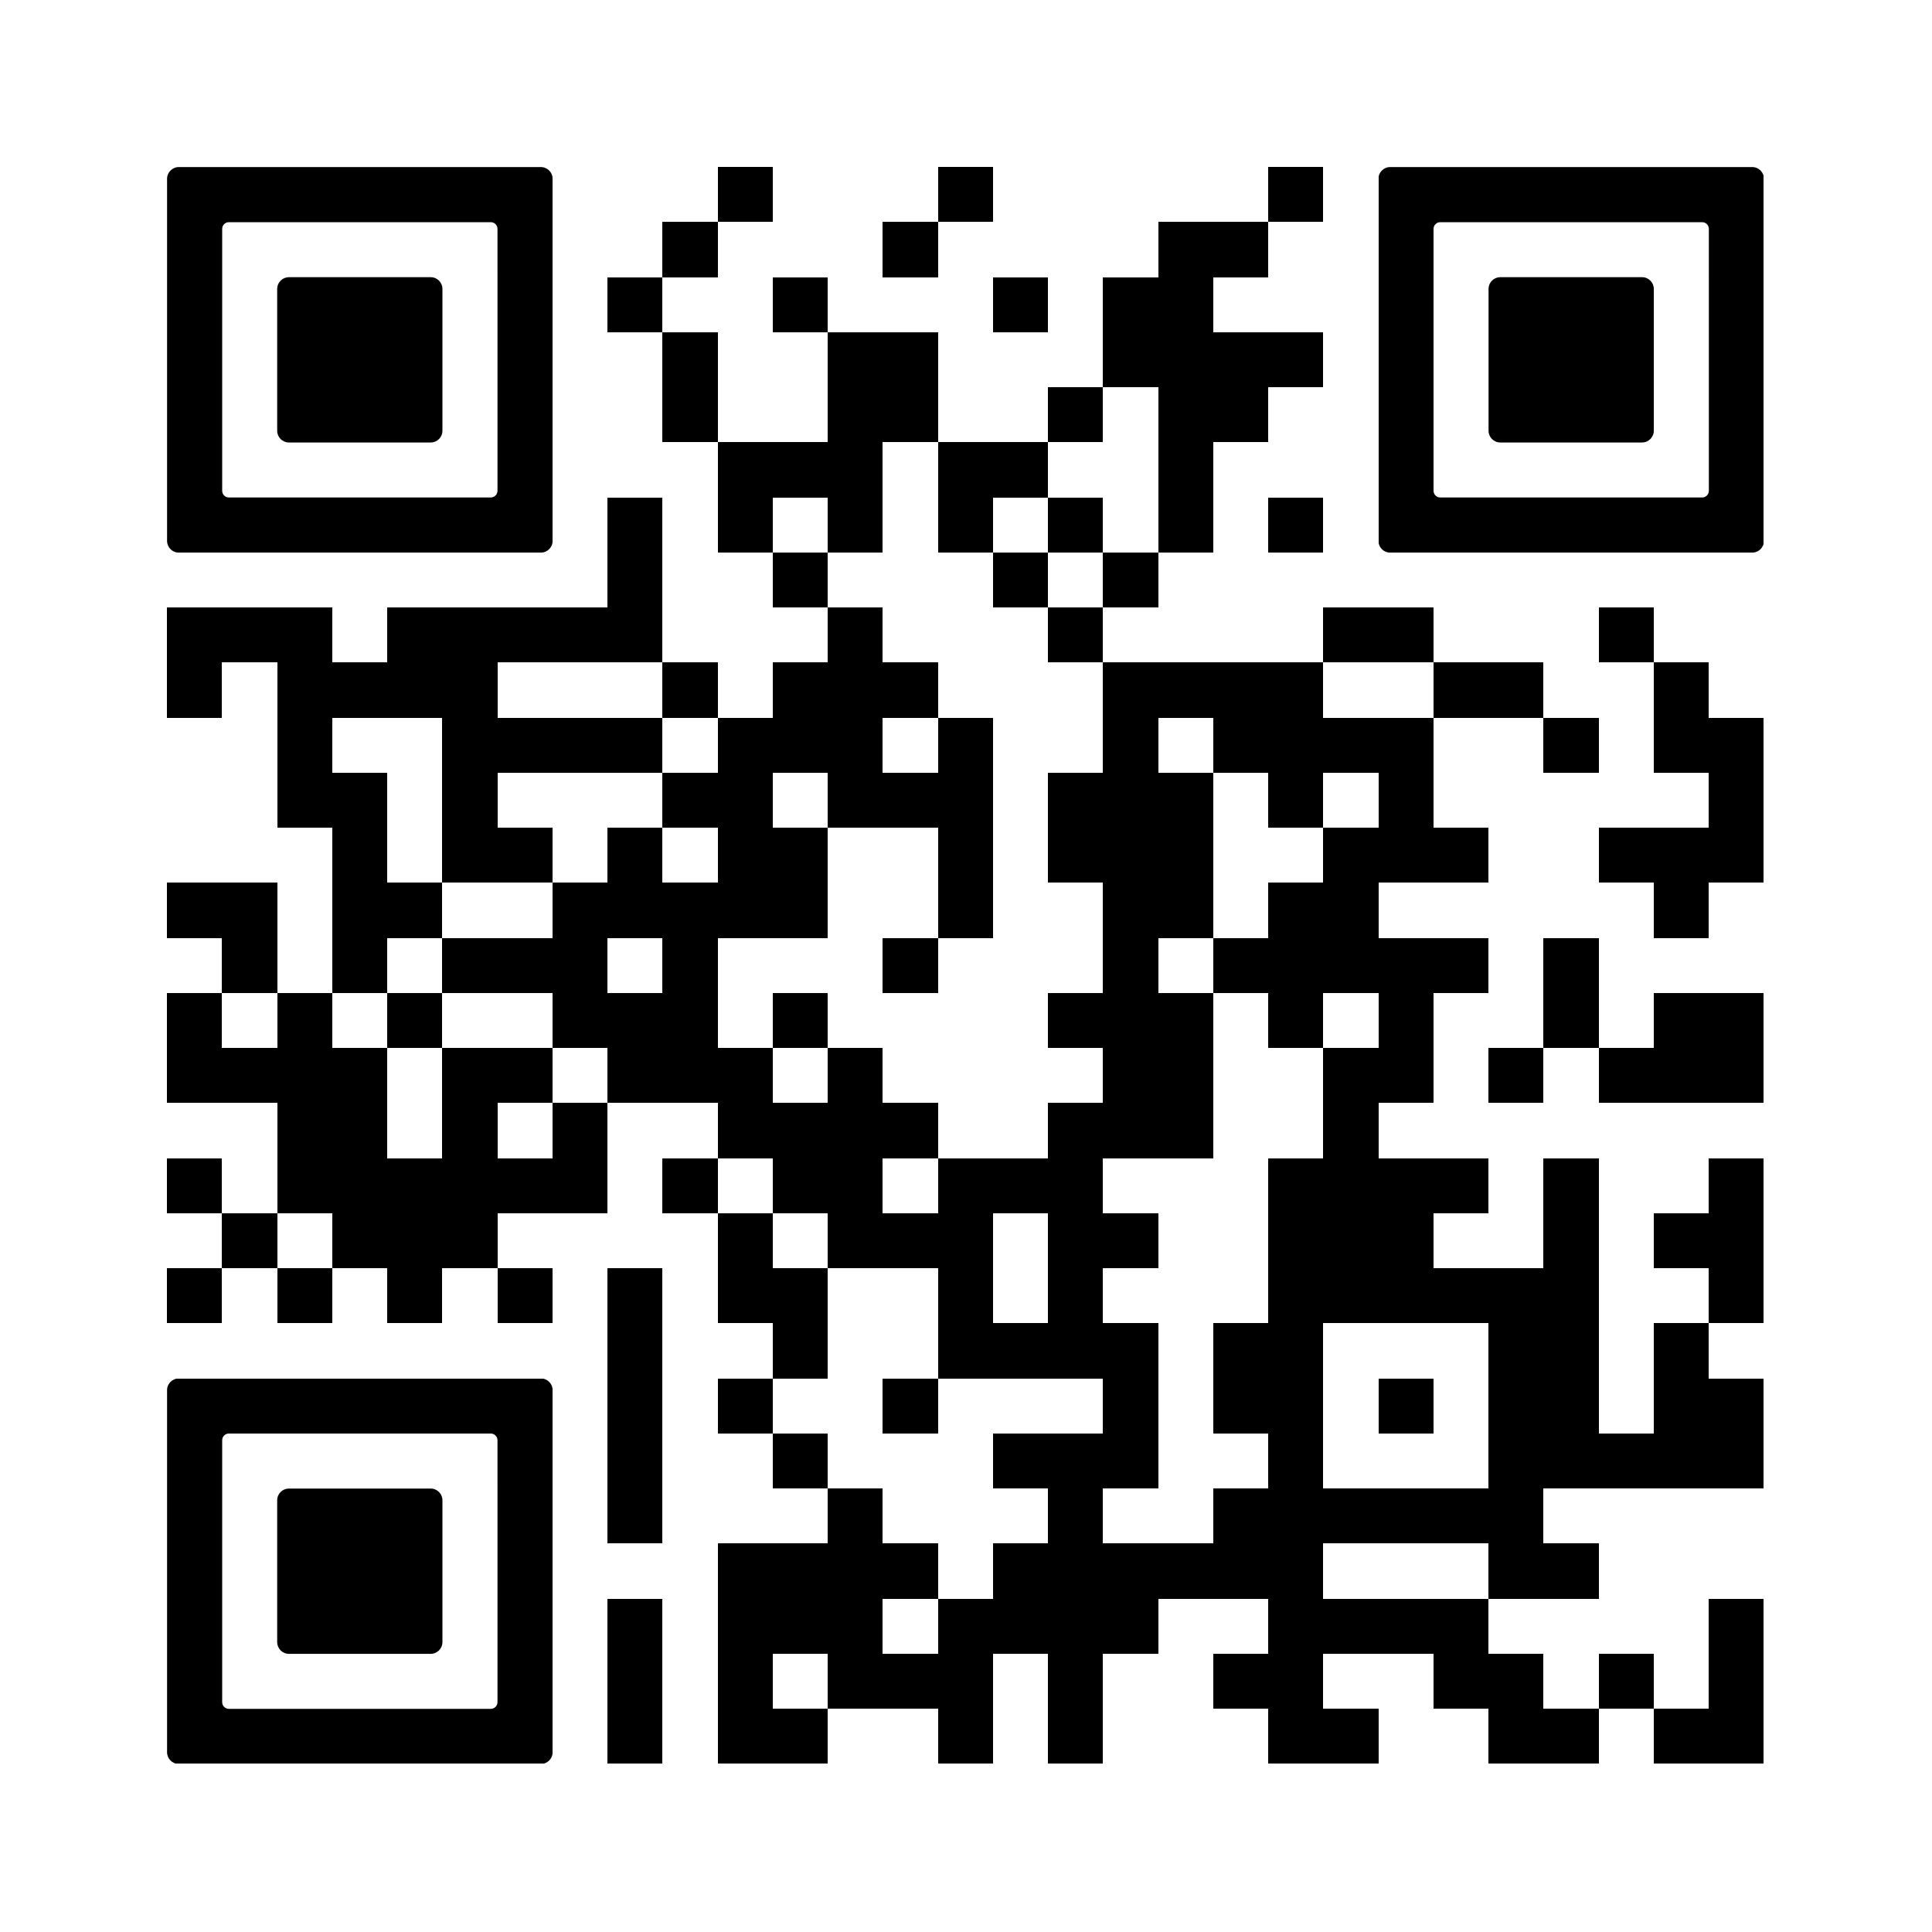 <svg version="1.0" xmlns="http://www.w3.org/2000/svg" xmlns:xlink="http://www.w3.org/1999/xlink"
	 viewBox="0 0 100 100" enable-background="new 0 0 100 100" xml:space="preserve">
	
<rect x="0" y="0" width="100" height="100" fill="#808080" stroke="none"/>
	
<svg xmlns="http://www.w3.org/2000/svg" xmlns:xlink="http://www.w3.org/1999/xlink" version="1.1" width="100" height="100" viewBox="0 0 2000 2000" x="0" y="0" shape-rendering="crispEdges"><defs/><rect x="0" y="0" width="2000" height="2000" fill="#ffffff"/><rect x="743" y="173" width="57" height="57" fill="#000000"/><rect x="971" y="173" width="57" height="57" fill="#000000"/><rect x="1313" y="173" width="57" height="57" fill="#000000"/><rect x="686" y="230" width="57" height="57" fill="#000000"/><rect x="914" y="230" width="57" height="57" fill="#000000"/><rect x="1199" y="230" width="57" height="57" fill="#000000"/><rect x="1256" y="230" width="57" height="57" fill="#000000"/><rect x="629" y="287" width="57" height="57" fill="#000000"/><rect x="800" y="287" width="57" height="57" fill="#000000"/><rect x="1028" y="287" width="57" height="57" fill="#000000"/><rect x="1142" y="287" width="57" height="57" fill="#000000"/><rect x="1199" y="287" width="57" height="57" fill="#000000"/><rect x="686" y="344" width="57" height="57" fill="#000000"/><rect x="857" y="344" width="57" height="57" fill="#000000"/><rect x="914" y="344" width="57" height="57" fill="#000000"/><rect x="1142" y="344" width="57" height="57" fill="#000000"/><rect x="1199" y="344" width="57" height="57" fill="#000000"/><rect x="1256" y="344" width="57" height="57" fill="#000000"/><rect x="1313" y="344" width="57" height="57" fill="#000000"/><rect x="686" y="401" width="57" height="57" fill="#000000"/><rect x="857" y="401" width="57" height="57" fill="#000000"/><rect x="914" y="401" width="57" height="57" fill="#000000"/><rect x="1085" y="401" width="57" height="57" fill="#000000"/><rect x="1199" y="401" width="57" height="57" fill="#000000"/><rect x="1256" y="401" width="57" height="57" fill="#000000"/><rect x="743" y="458" width="57" height="57" fill="#000000"/><rect x="800" y="458" width="57" height="57" fill="#000000"/><rect x="857" y="458" width="57" height="57" fill="#000000"/><rect x="971" y="458" width="57" height="57" fill="#000000"/><rect x="1028" y="458" width="57" height="57" fill="#000000"/><rect x="1199" y="458" width="57" height="57" fill="#000000"/><rect x="629" y="515" width="57" height="57" fill="#000000"/><rect x="743" y="515" width="57" height="57" fill="#000000"/><rect x="857" y="515" width="57" height="57" fill="#000000"/><rect x="971" y="515" width="57" height="57" fill="#000000"/><rect x="1085" y="515" width="57" height="57" fill="#000000"/><rect x="1199" y="515" width="57" height="57" fill="#000000"/><rect x="1313" y="515" width="57" height="57" fill="#000000"/><rect x="629" y="572" width="57" height="57" fill="#000000"/><rect x="800" y="572" width="57" height="57" fill="#000000"/><rect x="1028" y="572" width="57" height="57" fill="#000000"/><rect x="1142" y="572" width="57" height="57" fill="#000000"/><rect x="173" y="629" width="57" height="57" fill="#000000"/><rect x="230" y="629" width="57" height="57" fill="#000000"/><rect x="287" y="629" width="57" height="57" fill="#000000"/><rect x="401" y="629" width="57" height="57" fill="#000000"/><rect x="458" y="629" width="57" height="57" fill="#000000"/><rect x="515" y="629" width="57" height="57" fill="#000000"/><rect x="572" y="629" width="57" height="57" fill="#000000"/><rect x="629" y="629" width="57" height="57" fill="#000000"/><rect x="857" y="629" width="57" height="57" fill="#000000"/><rect x="1085" y="629" width="57" height="57" fill="#000000"/><rect x="1370" y="629" width="57" height="57" fill="#000000"/><rect x="1427" y="629" width="57" height="57" fill="#000000"/><rect x="1655" y="629" width="57" height="57" fill="#000000"/><rect x="173" y="686" width="57" height="57" fill="#000000"/><rect x="287" y="686" width="57" height="57" fill="#000000"/><rect x="344" y="686" width="57" height="57" fill="#000000"/><rect x="401" y="686" width="57" height="57" fill="#000000"/><rect x="458" y="686" width="57" height="57" fill="#000000"/><rect x="686" y="686" width="57" height="57" fill="#000000"/><rect x="800" y="686" width="57" height="57" fill="#000000"/><rect x="857" y="686" width="57" height="57" fill="#000000"/><rect x="914" y="686" width="57" height="57" fill="#000000"/><rect x="1142" y="686" width="57" height="57" fill="#000000"/><rect x="1199" y="686" width="57" height="57" fill="#000000"/><rect x="1256" y="686" width="57" height="57" fill="#000000"/><rect x="1313" y="686" width="57" height="57" fill="#000000"/><rect x="1484" y="686" width="57" height="57" fill="#000000"/><rect x="1541" y="686" width="57" height="57" fill="#000000"/><rect x="1712" y="686" width="57" height="57" fill="#000000"/><rect x="287" y="743" width="57" height="57" fill="#000000"/><rect x="458" y="743" width="57" height="57" fill="#000000"/><rect x="515" y="743" width="57" height="57" fill="#000000"/><rect x="572" y="743" width="57" height="57" fill="#000000"/><rect x="629" y="743" width="57" height="57" fill="#000000"/><rect x="743" y="743" width="57" height="57" fill="#000000"/><rect x="800" y="743" width="57" height="57" fill="#000000"/><rect x="857" y="743" width="57" height="57" fill="#000000"/><rect x="971" y="743" width="57" height="57" fill="#000000"/><rect x="1142" y="743" width="57" height="57" fill="#000000"/><rect x="1256" y="743" width="57" height="57" fill="#000000"/><rect x="1313" y="743" width="57" height="57" fill="#000000"/><rect x="1370" y="743" width="57" height="57" fill="#000000"/><rect x="1427" y="743" width="57" height="57" fill="#000000"/><rect x="1598" y="743" width="57" height="57" fill="#000000"/><rect x="1712" y="743" width="57" height="57" fill="#000000"/><rect x="1769" y="743" width="57" height="57" fill="#000000"/><rect x="287" y="800" width="57" height="57" fill="#000000"/><rect x="344" y="800" width="57" height="57" fill="#000000"/><rect x="458" y="800" width="57" height="57" fill="#000000"/><rect x="686" y="800" width="57" height="57" fill="#000000"/><rect x="743" y="800" width="57" height="57" fill="#000000"/><rect x="857" y="800" width="57" height="57" fill="#000000"/><rect x="914" y="800" width="57" height="57" fill="#000000"/><rect x="971" y="800" width="57" height="57" fill="#000000"/><rect x="1085" y="800" width="57" height="57" fill="#000000"/><rect x="1142" y="800" width="57" height="57" fill="#000000"/><rect x="1199" y="800" width="57" height="57" fill="#000000"/><rect x="1313" y="800" width="57" height="57" fill="#000000"/><rect x="1427" y="800" width="57" height="57" fill="#000000"/><rect x="1769" y="800" width="57" height="57" fill="#000000"/><rect x="344" y="857" width="57" height="57" fill="#000000"/><rect x="458" y="857" width="57" height="57" fill="#000000"/><rect x="515" y="857" width="57" height="57" fill="#000000"/><rect x="629" y="857" width="57" height="57" fill="#000000"/><rect x="743" y="857" width="57" height="57" fill="#000000"/><rect x="800" y="857" width="57" height="57" fill="#000000"/><rect x="971" y="857" width="57" height="57" fill="#000000"/><rect x="1085" y="857" width="57" height="57" fill="#000000"/><rect x="1142" y="857" width="57" height="57" fill="#000000"/><rect x="1199" y="857" width="57" height="57" fill="#000000"/><rect x="1370" y="857" width="57" height="57" fill="#000000"/><rect x="1427" y="857" width="57" height="57" fill="#000000"/><rect x="1484" y="857" width="57" height="57" fill="#000000"/><rect x="1655" y="857" width="57" height="57" fill="#000000"/><rect x="1712" y="857" width="57" height="57" fill="#000000"/><rect x="1769" y="857" width="57" height="57" fill="#000000"/><rect x="173" y="914" width="57" height="57" fill="#000000"/><rect x="230" y="914" width="57" height="57" fill="#000000"/><rect x="344" y="914" width="57" height="57" fill="#000000"/><rect x="401" y="914" width="57" height="57" fill="#000000"/><rect x="572" y="914" width="57" height="57" fill="#000000"/><rect x="629" y="914" width="57" height="57" fill="#000000"/><rect x="686" y="914" width="57" height="57" fill="#000000"/><rect x="743" y="914" width="57" height="57" fill="#000000"/><rect x="800" y="914" width="57" height="57" fill="#000000"/><rect x="971" y="914" width="57" height="57" fill="#000000"/><rect x="1142" y="914" width="57" height="57" fill="#000000"/><rect x="1199" y="914" width="57" height="57" fill="#000000"/><rect x="1313" y="914" width="57" height="57" fill="#000000"/><rect x="1370" y="914" width="57" height="57" fill="#000000"/><rect x="1712" y="914" width="57" height="57" fill="#000000"/><rect x="230" y="971" width="57" height="57" fill="#000000"/><rect x="344" y="971" width="57" height="57" fill="#000000"/><rect x="458" y="971" width="57" height="57" fill="#000000"/><rect x="515" y="971" width="57" height="57" fill="#000000"/><rect x="572" y="971" width="57" height="57" fill="#000000"/><rect x="686" y="971" width="57" height="57" fill="#000000"/><rect x="914" y="971" width="57" height="57" fill="#000000"/><rect x="1142" y="971" width="57" height="57" fill="#000000"/><rect x="1256" y="971" width="57" height="57" fill="#000000"/><rect x="1313" y="971" width="57" height="57" fill="#000000"/><rect x="1370" y="971" width="57" height="57" fill="#000000"/><rect x="1427" y="971" width="57" height="57" fill="#000000"/><rect x="1484" y="971" width="57" height="57" fill="#000000"/><rect x="1598" y="971" width="57" height="57" fill="#000000"/><rect x="173" y="1028" width="57" height="57" fill="#000000"/><rect x="287" y="1028" width="57" height="57" fill="#000000"/><rect x="401" y="1028" width="57" height="57" fill="#000000"/><rect x="572" y="1028" width="57" height="57" fill="#000000"/><rect x="629" y="1028" width="57" height="57" fill="#000000"/><rect x="686" y="1028" width="57" height="57" fill="#000000"/><rect x="800" y="1028" width="57" height="57" fill="#000000"/><rect x="1085" y="1028" width="57" height="57" fill="#000000"/><rect x="1142" y="1028" width="57" height="57" fill="#000000"/><rect x="1199" y="1028" width="57" height="57" fill="#000000"/><rect x="1313" y="1028" width="57" height="57" fill="#000000"/><rect x="1427" y="1028" width="57" height="57" fill="#000000"/><rect x="1598" y="1028" width="57" height="57" fill="#000000"/><rect x="1712" y="1028" width="57" height="57" fill="#000000"/><rect x="1769" y="1028" width="57" height="57" fill="#000000"/><rect x="173" y="1085" width="57" height="57" fill="#000000"/><rect x="230" y="1085" width="57" height="57" fill="#000000"/><rect x="287" y="1085" width="57" height="57" fill="#000000"/><rect x="344" y="1085" width="57" height="57" fill="#000000"/><rect x="458" y="1085" width="57" height="57" fill="#000000"/><rect x="515" y="1085" width="57" height="57" fill="#000000"/><rect x="629" y="1085" width="57" height="57" fill="#000000"/><rect x="686" y="1085" width="57" height="57" fill="#000000"/><rect x="743" y="1085" width="57" height="57" fill="#000000"/><rect x="857" y="1085" width="57" height="57" fill="#000000"/><rect x="1142" y="1085" width="57" height="57" fill="#000000"/><rect x="1199" y="1085" width="57" height="57" fill="#000000"/><rect x="1370" y="1085" width="57" height="57" fill="#000000"/><rect x="1427" y="1085" width="57" height="57" fill="#000000"/><rect x="1541" y="1085" width="57" height="57" fill="#000000"/><rect x="1655" y="1085" width="57" height="57" fill="#000000"/><rect x="1712" y="1085" width="57" height="57" fill="#000000"/><rect x="1769" y="1085" width="57" height="57" fill="#000000"/><rect x="287" y="1142" width="57" height="57" fill="#000000"/><rect x="344" y="1142" width="57" height="57" fill="#000000"/><rect x="458" y="1142" width="57" height="57" fill="#000000"/><rect x="572" y="1142" width="57" height="57" fill="#000000"/><rect x="743" y="1142" width="57" height="57" fill="#000000"/><rect x="800" y="1142" width="57" height="57" fill="#000000"/><rect x="857" y="1142" width="57" height="57" fill="#000000"/><rect x="914" y="1142" width="57" height="57" fill="#000000"/><rect x="1085" y="1142" width="57" height="57" fill="#000000"/><rect x="1142" y="1142" width="57" height="57" fill="#000000"/><rect x="1199" y="1142" width="57" height="57" fill="#000000"/><rect x="1370" y="1142" width="57" height="57" fill="#000000"/><rect x="173" y="1199" width="57" height="57" fill="#000000"/><rect x="287" y="1199" width="57" height="57" fill="#000000"/><rect x="344" y="1199" width="57" height="57" fill="#000000"/><rect x="401" y="1199" width="57" height="57" fill="#000000"/><rect x="458" y="1199" width="57" height="57" fill="#000000"/><rect x="515" y="1199" width="57" height="57" fill="#000000"/><rect x="572" y="1199" width="57" height="57" fill="#000000"/><rect x="686" y="1199" width="57" height="57" fill="#000000"/><rect x="800" y="1199" width="57" height="57" fill="#000000"/><rect x="857" y="1199" width="57" height="57" fill="#000000"/><rect x="971" y="1199" width="57" height="57" fill="#000000"/><rect x="1028" y="1199" width="57" height="57" fill="#000000"/><rect x="1085" y="1199" width="57" height="57" fill="#000000"/><rect x="1313" y="1199" width="57" height="57" fill="#000000"/><rect x="1370" y="1199" width="57" height="57" fill="#000000"/><rect x="1427" y="1199" width="57" height="57" fill="#000000"/><rect x="1484" y="1199" width="57" height="57" fill="#000000"/><rect x="1598" y="1199" width="57" height="57" fill="#000000"/><rect x="1769" y="1199" width="57" height="57" fill="#000000"/><rect x="230" y="1256" width="57" height="57" fill="#000000"/><rect x="344" y="1256" width="57" height="57" fill="#000000"/><rect x="401" y="1256" width="57" height="57" fill="#000000"/><rect x="458" y="1256" width="57" height="57" fill="#000000"/><rect x="743" y="1256" width="57" height="57" fill="#000000"/><rect x="857" y="1256" width="57" height="57" fill="#000000"/><rect x="914" y="1256" width="57" height="57" fill="#000000"/><rect x="971" y="1256" width="57" height="57" fill="#000000"/><rect x="1085" y="1256" width="57" height="57" fill="#000000"/><rect x="1142" y="1256" width="57" height="57" fill="#000000"/><rect x="1313" y="1256" width="57" height="57" fill="#000000"/><rect x="1370" y="1256" width="57" height="57" fill="#000000"/><rect x="1427" y="1256" width="57" height="57" fill="#000000"/><rect x="1598" y="1256" width="57" height="57" fill="#000000"/><rect x="1712" y="1256" width="57" height="57" fill="#000000"/><rect x="1769" y="1256" width="57" height="57" fill="#000000"/><rect x="173" y="1313" width="57" height="57" fill="#000000"/><rect x="287" y="1313" width="57" height="57" fill="#000000"/><rect x="401" y="1313" width="57" height="57" fill="#000000"/><rect x="515" y="1313" width="57" height="57" fill="#000000"/><rect x="629" y="1313" width="57" height="57" fill="#000000"/><rect x="743" y="1313" width="57" height="57" fill="#000000"/><rect x="800" y="1313" width="57" height="57" fill="#000000"/><rect x="971" y="1313" width="57" height="57" fill="#000000"/><rect x="1085" y="1313" width="57" height="57" fill="#000000"/><rect x="1313" y="1313" width="57" height="57" fill="#000000"/><rect x="1370" y="1313" width="57" height="57" fill="#000000"/><rect x="1427" y="1313" width="57" height="57" fill="#000000"/><rect x="1484" y="1313" width="57" height="57" fill="#000000"/><rect x="1541" y="1313" width="57" height="57" fill="#000000"/><rect x="1598" y="1313" width="57" height="57" fill="#000000"/><rect x="1769" y="1313" width="57" height="57" fill="#000000"/><rect x="629" y="1370" width="57" height="57" fill="#000000"/><rect x="800" y="1370" width="57" height="57" fill="#000000"/><rect x="971" y="1370" width="57" height="57" fill="#000000"/><rect x="1028" y="1370" width="57" height="57" fill="#000000"/><rect x="1085" y="1370" width="57" height="57" fill="#000000"/><rect x="1142" y="1370" width="57" height="57" fill="#000000"/><rect x="1256" y="1370" width="57" height="57" fill="#000000"/><rect x="1313" y="1370" width="57" height="57" fill="#000000"/><rect x="1541" y="1370" width="57" height="57" fill="#000000"/><rect x="1598" y="1370" width="57" height="57" fill="#000000"/><rect x="1712" y="1370" width="57" height="57" fill="#000000"/><rect x="629" y="1427" width="57" height="57" fill="#000000"/><rect x="743" y="1427" width="57" height="57" fill="#000000"/><rect x="914" y="1427" width="57" height="57" fill="#000000"/><rect x="1142" y="1427" width="57" height="57" fill="#000000"/><rect x="1256" y="1427" width="57" height="57" fill="#000000"/><rect x="1313" y="1427" width="57" height="57" fill="#000000"/><rect x="1427" y="1427" width="57" height="57" fill="#000000"/><rect x="1541" y="1427" width="57" height="57" fill="#000000"/><rect x="1598" y="1427" width="57" height="57" fill="#000000"/><rect x="1712" y="1427" width="57" height="57" fill="#000000"/><rect x="1769" y="1427" width="57" height="57" fill="#000000"/><rect x="629" y="1484" width="57" height="57" fill="#000000"/><rect x="800" y="1484" width="57" height="57" fill="#000000"/><rect x="1028" y="1484" width="57" height="57" fill="#000000"/><rect x="1085" y="1484" width="57" height="57" fill="#000000"/><rect x="1142" y="1484" width="57" height="57" fill="#000000"/><rect x="1313" y="1484" width="57" height="57" fill="#000000"/><rect x="1541" y="1484" width="57" height="57" fill="#000000"/><rect x="1598" y="1484" width="57" height="57" fill="#000000"/><rect x="1655" y="1484" width="57" height="57" fill="#000000"/><rect x="1712" y="1484" width="57" height="57" fill="#000000"/><rect x="1769" y="1484" width="57" height="57" fill="#000000"/><rect x="629" y="1541" width="57" height="57" fill="#000000"/><rect x="857" y="1541" width="57" height="57" fill="#000000"/><rect x="1085" y="1541" width="57" height="57" fill="#000000"/><rect x="1256" y="1541" width="57" height="57" fill="#000000"/><rect x="1313" y="1541" width="57" height="57" fill="#000000"/><rect x="1370" y="1541" width="57" height="57" fill="#000000"/><rect x="1427" y="1541" width="57" height="57" fill="#000000"/><rect x="1484" y="1541" width="57" height="57" fill="#000000"/><rect x="1541" y="1541" width="57" height="57" fill="#000000"/><rect x="743" y="1598" width="57" height="57" fill="#000000"/><rect x="800" y="1598" width="57" height="57" fill="#000000"/><rect x="857" y="1598" width="57" height="57" fill="#000000"/><rect x="914" y="1598" width="57" height="57" fill="#000000"/><rect x="1028" y="1598" width="57" height="57" fill="#000000"/><rect x="1085" y="1598" width="57" height="57" fill="#000000"/><rect x="1142" y="1598" width="57" height="57" fill="#000000"/><rect x="1199" y="1598" width="57" height="57" fill="#000000"/><rect x="1256" y="1598" width="57" height="57" fill="#000000"/><rect x="1313" y="1598" width="57" height="57" fill="#000000"/><rect x="1541" y="1598" width="57" height="57" fill="#000000"/><rect x="1598" y="1598" width="57" height="57" fill="#000000"/><rect x="629" y="1655" width="57" height="57" fill="#000000"/><rect x="743" y="1655" width="57" height="57" fill="#000000"/><rect x="800" y="1655" width="57" height="57" fill="#000000"/><rect x="857" y="1655" width="57" height="57" fill="#000000"/><rect x="971" y="1655" width="57" height="57" fill="#000000"/><rect x="1028" y="1655" width="57" height="57" fill="#000000"/><rect x="1085" y="1655" width="57" height="57" fill="#000000"/><rect x="1142" y="1655" width="57" height="57" fill="#000000"/><rect x="1313" y="1655" width="57" height="57" fill="#000000"/><rect x="1370" y="1655" width="57" height="57" fill="#000000"/><rect x="1427" y="1655" width="57" height="57" fill="#000000"/><rect x="1484" y="1655" width="57" height="57" fill="#000000"/><rect x="1769" y="1655" width="57" height="57" fill="#000000"/><rect x="629" y="1712" width="57" height="57" fill="#000000"/><rect x="743" y="1712" width="57" height="57" fill="#000000"/><rect x="857" y="1712" width="57" height="57" fill="#000000"/><rect x="914" y="1712" width="57" height="57" fill="#000000"/><rect x="971" y="1712" width="57" height="57" fill="#000000"/><rect x="1085" y="1712" width="57" height="57" fill="#000000"/><rect x="1256" y="1712" width="57" height="57" fill="#000000"/><rect x="1313" y="1712" width="57" height="57" fill="#000000"/><rect x="1484" y="1712" width="57" height="57" fill="#000000"/><rect x="1541" y="1712" width="57" height="57" fill="#000000"/><rect x="1655" y="1712" width="57" height="57" fill="#000000"/><rect x="1769" y="1712" width="57" height="57" fill="#000000"/><rect x="629" y="1769" width="57" height="57" fill="#000000"/><rect x="743" y="1769" width="57" height="57" fill="#000000"/><rect x="800" y="1769" width="57" height="57" fill="#000000"/><rect x="971" y="1769" width="57" height="57" fill="#000000"/><rect x="1085" y="1769" width="57" height="57" fill="#000000"/><rect x="1313" y="1769" width="57" height="57" fill="#000000"/><rect x="1370" y="1769" width="57" height="57" fill="#000000"/><rect x="1541" y="1769" width="57" height="57" fill="#000000"/><rect x="1598" y="1769" width="57" height="57" fill="#000000"/><rect x="1712" y="1769" width="57" height="57" fill="#000000"/><rect x="1769" y="1769" width="57" height="57" fill="#000000"/><svg version="1.1" id="Ebene_1" x="173" y="173" viewBox="0 0 700 700" style="enable-background:new 0 0 700 700;" xml:space="preserve" width="399" height="399" shape-rendering="auto">

<path fill="#000000" d="M21.2-0.1C9.5-0.1-0.1,9.5-0.1,21.2v78.8v100v100v100v100v100v78.8c0,11.7,9.5,21.3,21.3,21.3h657.6  c11.7,0,21.3-9.5,21.3-21.3V600V500V400V300V200v-100V21.2c0-11.7-9.5-21.3-21.3-21.3H21.2z M600,200v100v100v100v87.8  c0,6.8-5.5,12.2-12.2,12.2H112.2c-6.8,0-12.2-5.5-12.2-12.2V500V400V300V200v-87.8c0-6.8,5.5-12.2,12.2-12.2h475.6  c6.8,0,12.2,5.5,12.2,12.2V200z"/>
</svg>
<svg version="1.1" id="Ebene_1" x="173" y="173" viewBox="0 0 700 700" style="enable-background:new 0 0 700 700;" xml:space="preserve" width="399" height="399" shape-rendering="auto">

<path fill="#000000" d="M500,400V300v-78.8c0-11.7-9.5-21.3-21.3-21.3H221.2c-11.7,0-21.3,9.5-21.3,21.3V300v100v78.8    c0,11.7,9.5,21.3,21.3,21.3h257.5c11.7,0,21.3-9.5,21.3-21.3V400z"/>
</svg>
<svg version="1.1" id="Ebene_1" x="1427" y="173" viewBox="0 0 700 700" style="enable-background:new 0 0 700 700;" xml:space="preserve" width="399" height="399" shape-rendering="auto">

<path fill="#000000" d="M21.2-0.1C9.5-0.1-0.1,9.5-0.1,21.2v78.8v100v100v100v100v100v78.8c0,11.7,9.5,21.3,21.3,21.3h657.6  c11.7,0,21.3-9.5,21.3-21.3V600V500V400V300V200v-100V21.2c0-11.7-9.5-21.3-21.3-21.3H21.2z M600,200v100v100v100v87.8  c0,6.8-5.5,12.2-12.2,12.2H112.2c-6.8,0-12.2-5.5-12.2-12.2V500V400V300V200v-87.8c0-6.8,5.5-12.2,12.2-12.2h475.6  c6.8,0,12.2,5.5,12.2,12.2V200z"/>
</svg>
<svg version="1.1" id="Ebene_1" x="1427" y="173" viewBox="0 0 700 700" style="enable-background:new 0 0 700 700;" xml:space="preserve" width="399" height="399" shape-rendering="auto">

<path fill="#000000" d="M500,400V300v-78.8c0-11.7-9.5-21.3-21.3-21.3H221.2c-11.7,0-21.3,9.5-21.3,21.3V300v100v78.8    c0,11.7,9.5,21.3,21.3,21.3h257.5c11.7,0,21.3-9.5,21.3-21.3V400z"/>
</svg>
<svg version="1.1" id="Ebene_1" x="173" y="1427" viewBox="0 0 700 700" style="enable-background:new 0 0 700 700;" xml:space="preserve" width="399" height="399" shape-rendering="auto">

<path fill="#000000" d="M21.2-0.1C9.5-0.1-0.1,9.5-0.1,21.2v78.8v100v100v100v100v100v78.8c0,11.7,9.5,21.3,21.3,21.3h657.6  c11.7,0,21.3-9.5,21.3-21.3V600V500V400V300V200v-100V21.2c0-11.7-9.5-21.3-21.3-21.3H21.2z M600,200v100v100v100v87.8  c0,6.8-5.5,12.2-12.2,12.2H112.2c-6.8,0-12.2-5.5-12.2-12.2V500V400V300V200v-87.8c0-6.8,5.5-12.2,12.2-12.2h475.6  c6.8,0,12.2,5.5,12.2,12.2V200z"/>
</svg>
<svg version="1.1" id="Ebene_1" x="173" y="1427" viewBox="0 0 700 700" style="enable-background:new 0 0 700 700;" xml:space="preserve" width="399" height="399" shape-rendering="auto">

<path fill="#000000" d="M500,400V300v-78.8c0-11.7-9.5-21.3-21.3-21.3H221.2c-11.7,0-21.3,9.5-21.3,21.3V300v100v78.8    c0,11.7,9.5,21.3,21.3,21.3h257.5c11.7,0,21.3-9.5,21.3-21.3V400z"/>
</svg>
</svg>

</svg>
